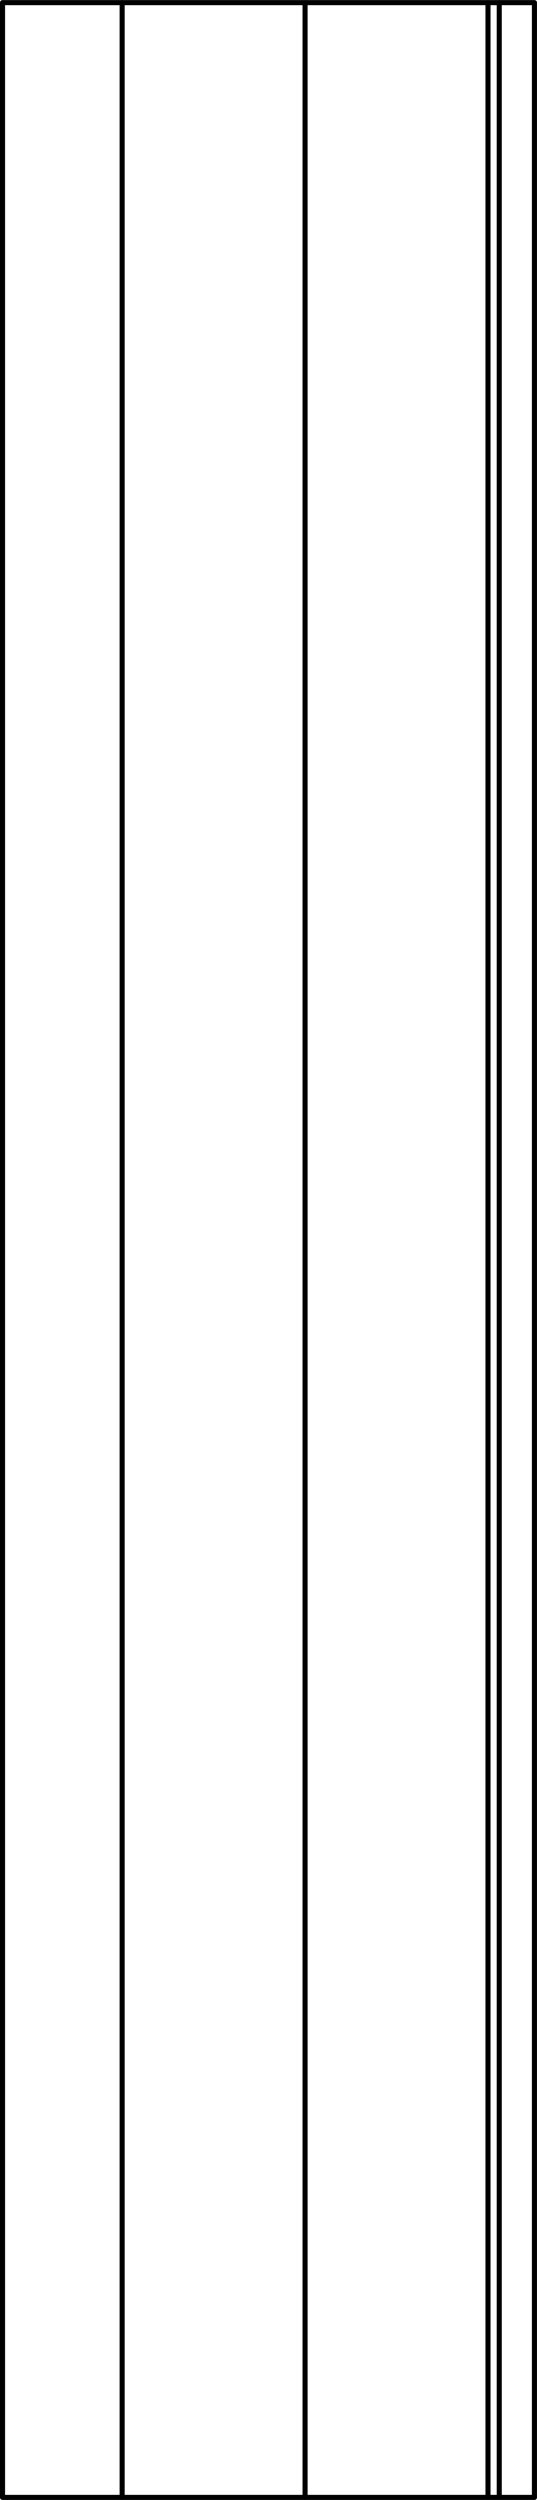 <svg xmlns="http://www.w3.org/2000/svg" width="57.24" height="266.2" viewBox="0 0 57.244 266.198"><g transform="translate(-104.14-275.83)" fill="none" stroke="#000" stroke-linejoin="round" stroke-linecap="round" stroke-width=".54" stroke-miterlimit="10"><path d="m161.11 541.75v-265.65h-56.7v265.65h56.7"/><path d="m136.66 276.1v265.65"/><path d="m117.16 276.1v265.65"/><path d="m156.16 276.1v265.65"/><path d="m157.36 276.1v265.65"/></g></svg>